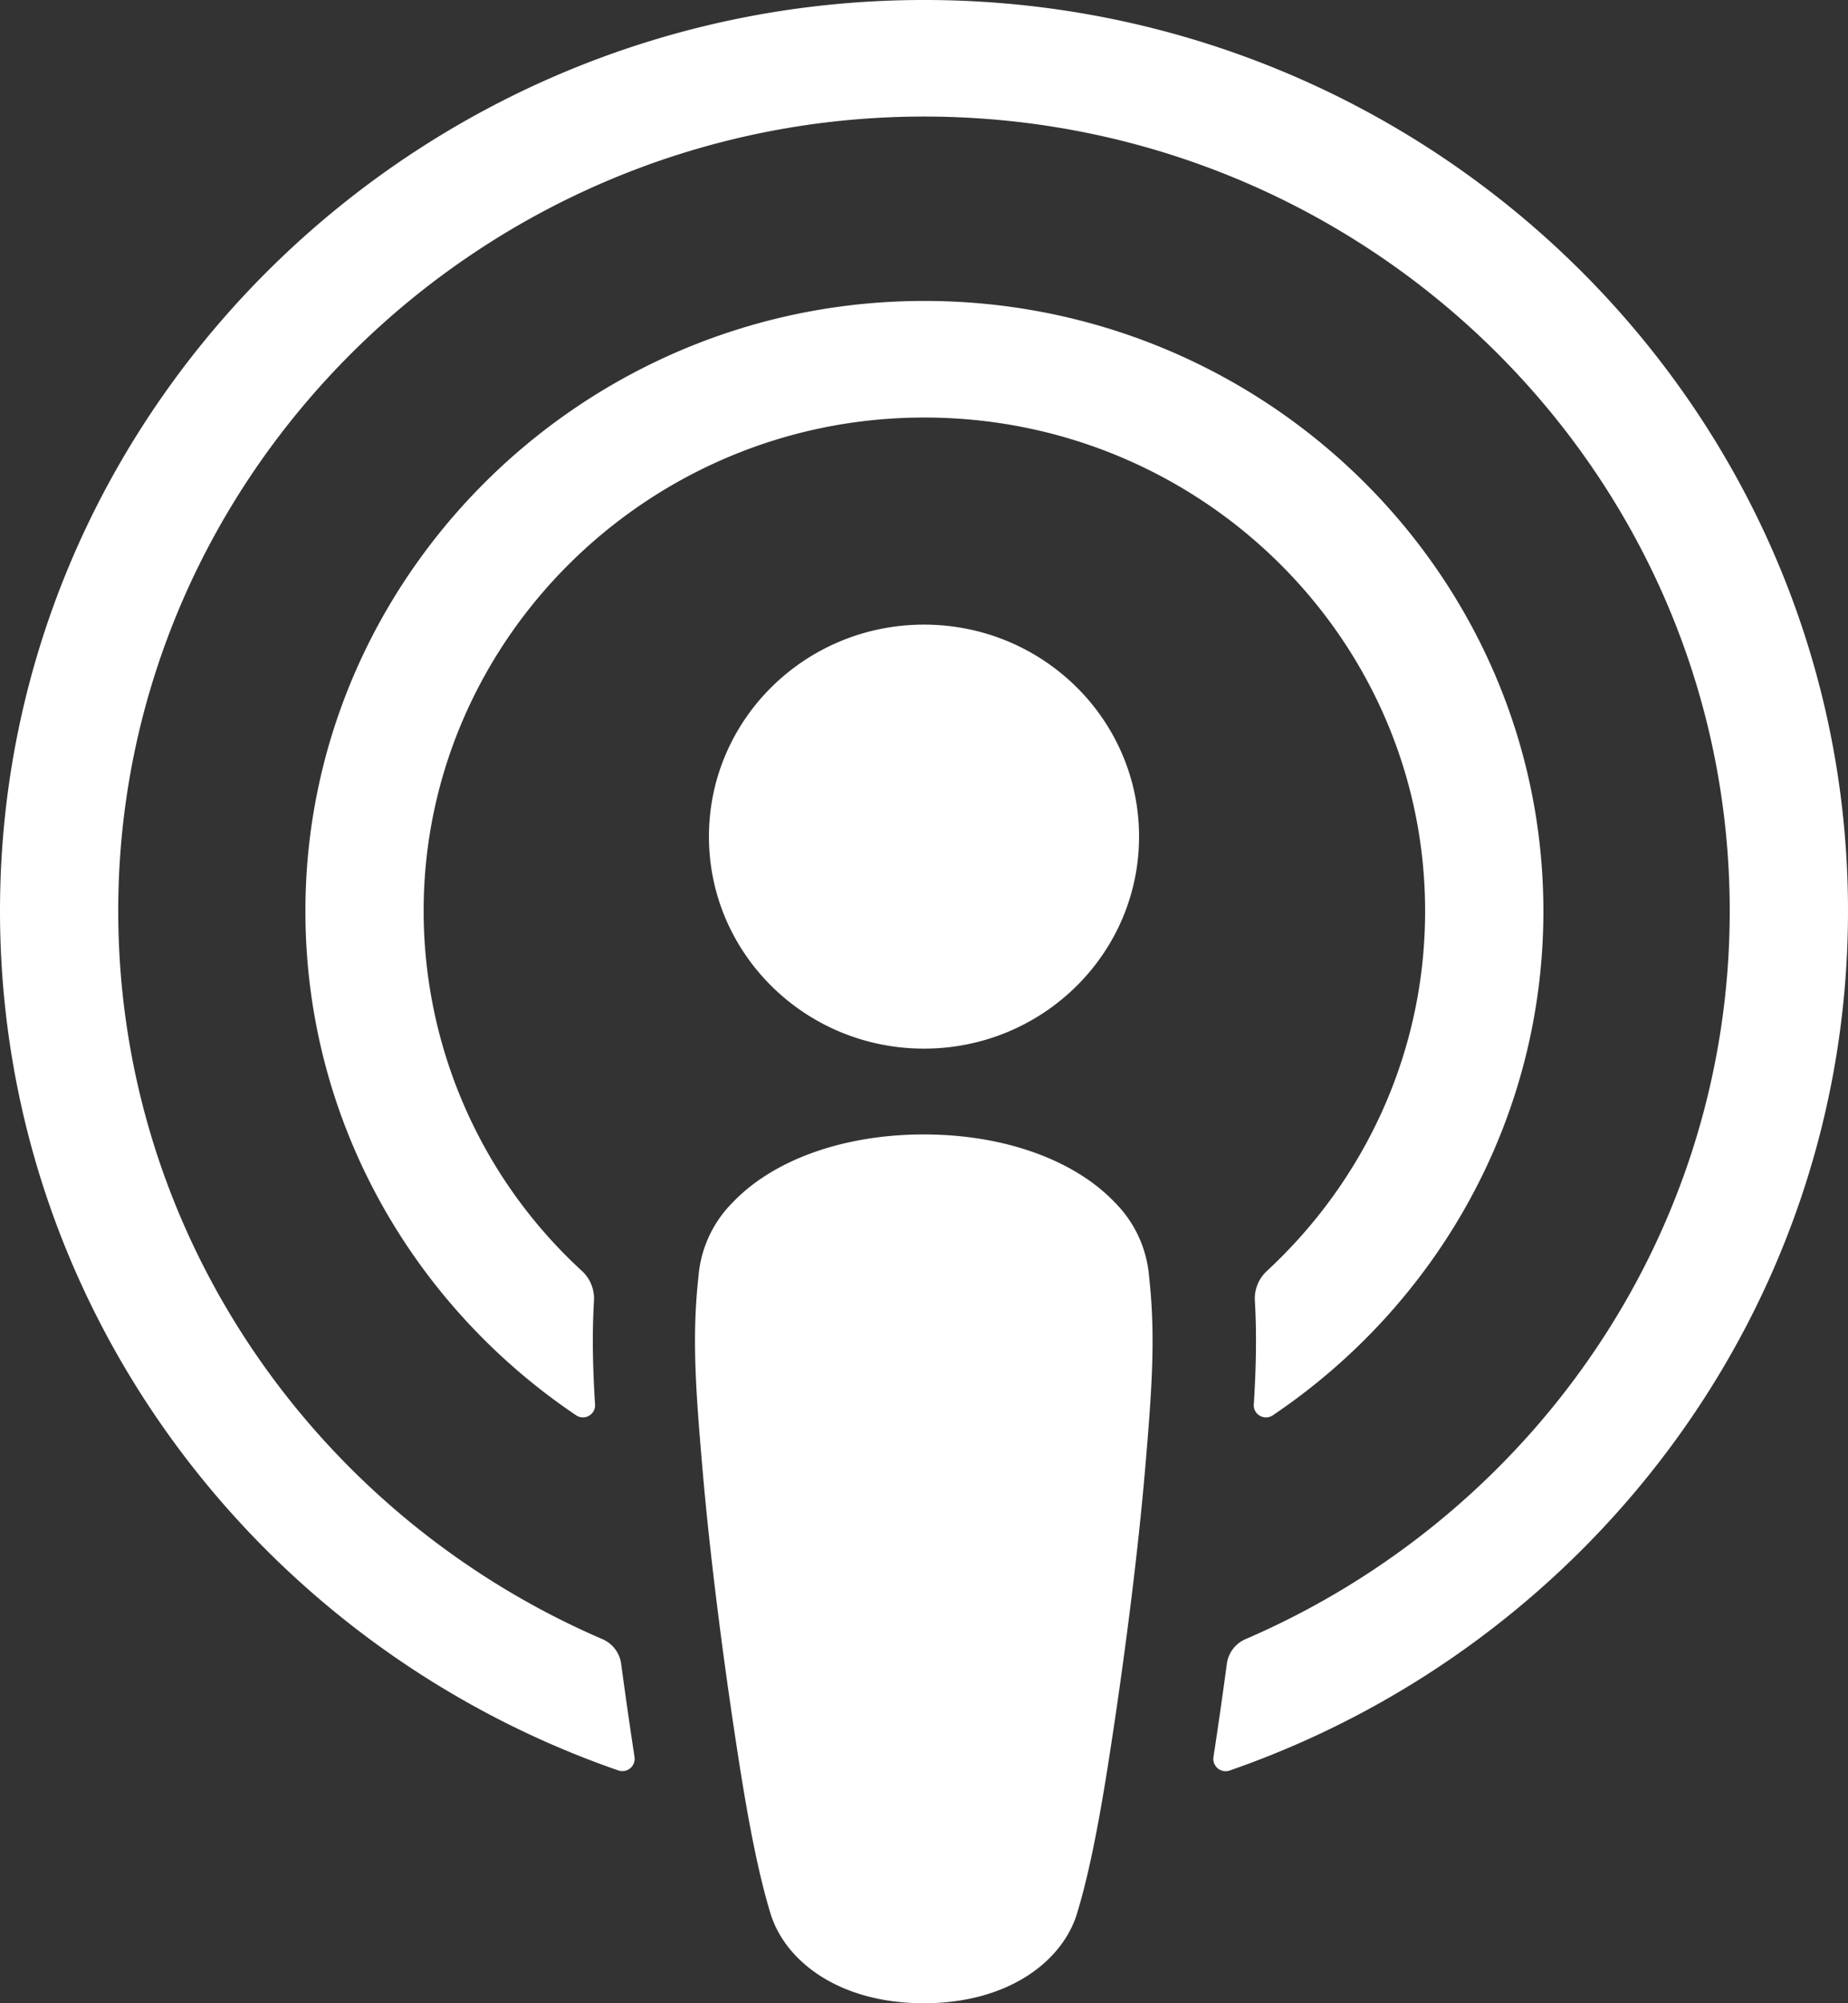 <svg width="24" height="26" xmlns="http://www.w3.org/2000/svg"><rect width="100%" height="100%" fill="#333333" stroke="none"/><path d="M14.47 15.598c-.512-.533-1.411-.874-2.473-.874-1.062 0-1.961.341-2.473.874a1.536 1.536 0 00-.453.968c-.086.785-.038 1.461.056 2.543.089 1.03.258 2.404.478 3.803.157.996.284 1.534.4 1.919.189.623.892 1.169 1.992 1.169s1.804-.546 1.992-1.17c.116-.384.243-.922.4-1.918.22-1.399.39-2.773.479-3.803.093-1.082.142-1.758.055-2.543a1.536 1.536 0 00-.453-.968zm-5.263-4.74c0 1.52 1.25 2.752 2.793 2.752 1.542 0 2.793-1.232 2.793-2.752 0-1.52-1.25-2.751-2.793-2.751-1.543 0-2.793 1.232-2.793 2.751zM11.965 0C5.434.018.082 5.239.001 11.673c-.066 5.212 3.312 9.671 8.028 11.305a.16.16 0 00.212-.172c-.062-.405-.12-.811-.174-1.211a.407.407 0 00-.242-.32c-3.728-1.605-6.33-5.288-6.289-9.554C1.591 6.123 6.231 1.56 11.914 1.513c5.81-.046 10.55 4.596 10.55 10.31 0 4.223-2.59 7.86-6.29 9.452a.407.407 0 00-.241.32c-.054.4-.112.807-.174 1.211a.16.16 0 00.212.173C20.642 21.359 24 16.97 24 11.823 24 5.293 18.598-.02 11.965 0zm-.217 5.424c3.703-.141 6.76 2.785 6.76 6.402 0 1.84-.79 3.5-2.055 4.67a.486.486 0 00-.156.384c.025.44.016.868-.014 1.35-.008.13.139.212.247.139 2.12-1.427 3.514-3.828 3.514-6.543 0-4.47-3.78-8.089-8.357-7.914-4.253.163-7.665 3.618-7.72 7.81-.036 2.759 1.367 5.202 3.515 6.647.108.073.254-.01.246-.138-.03-.483-.04-.91-.014-1.35a.486.486 0 00-.156-.385 6.345 6.345 0 01-2.054-4.842c.09-3.357 2.838-6.1 6.244-6.23z" fill="#FFF" fill-rule="nonzero"/></svg>